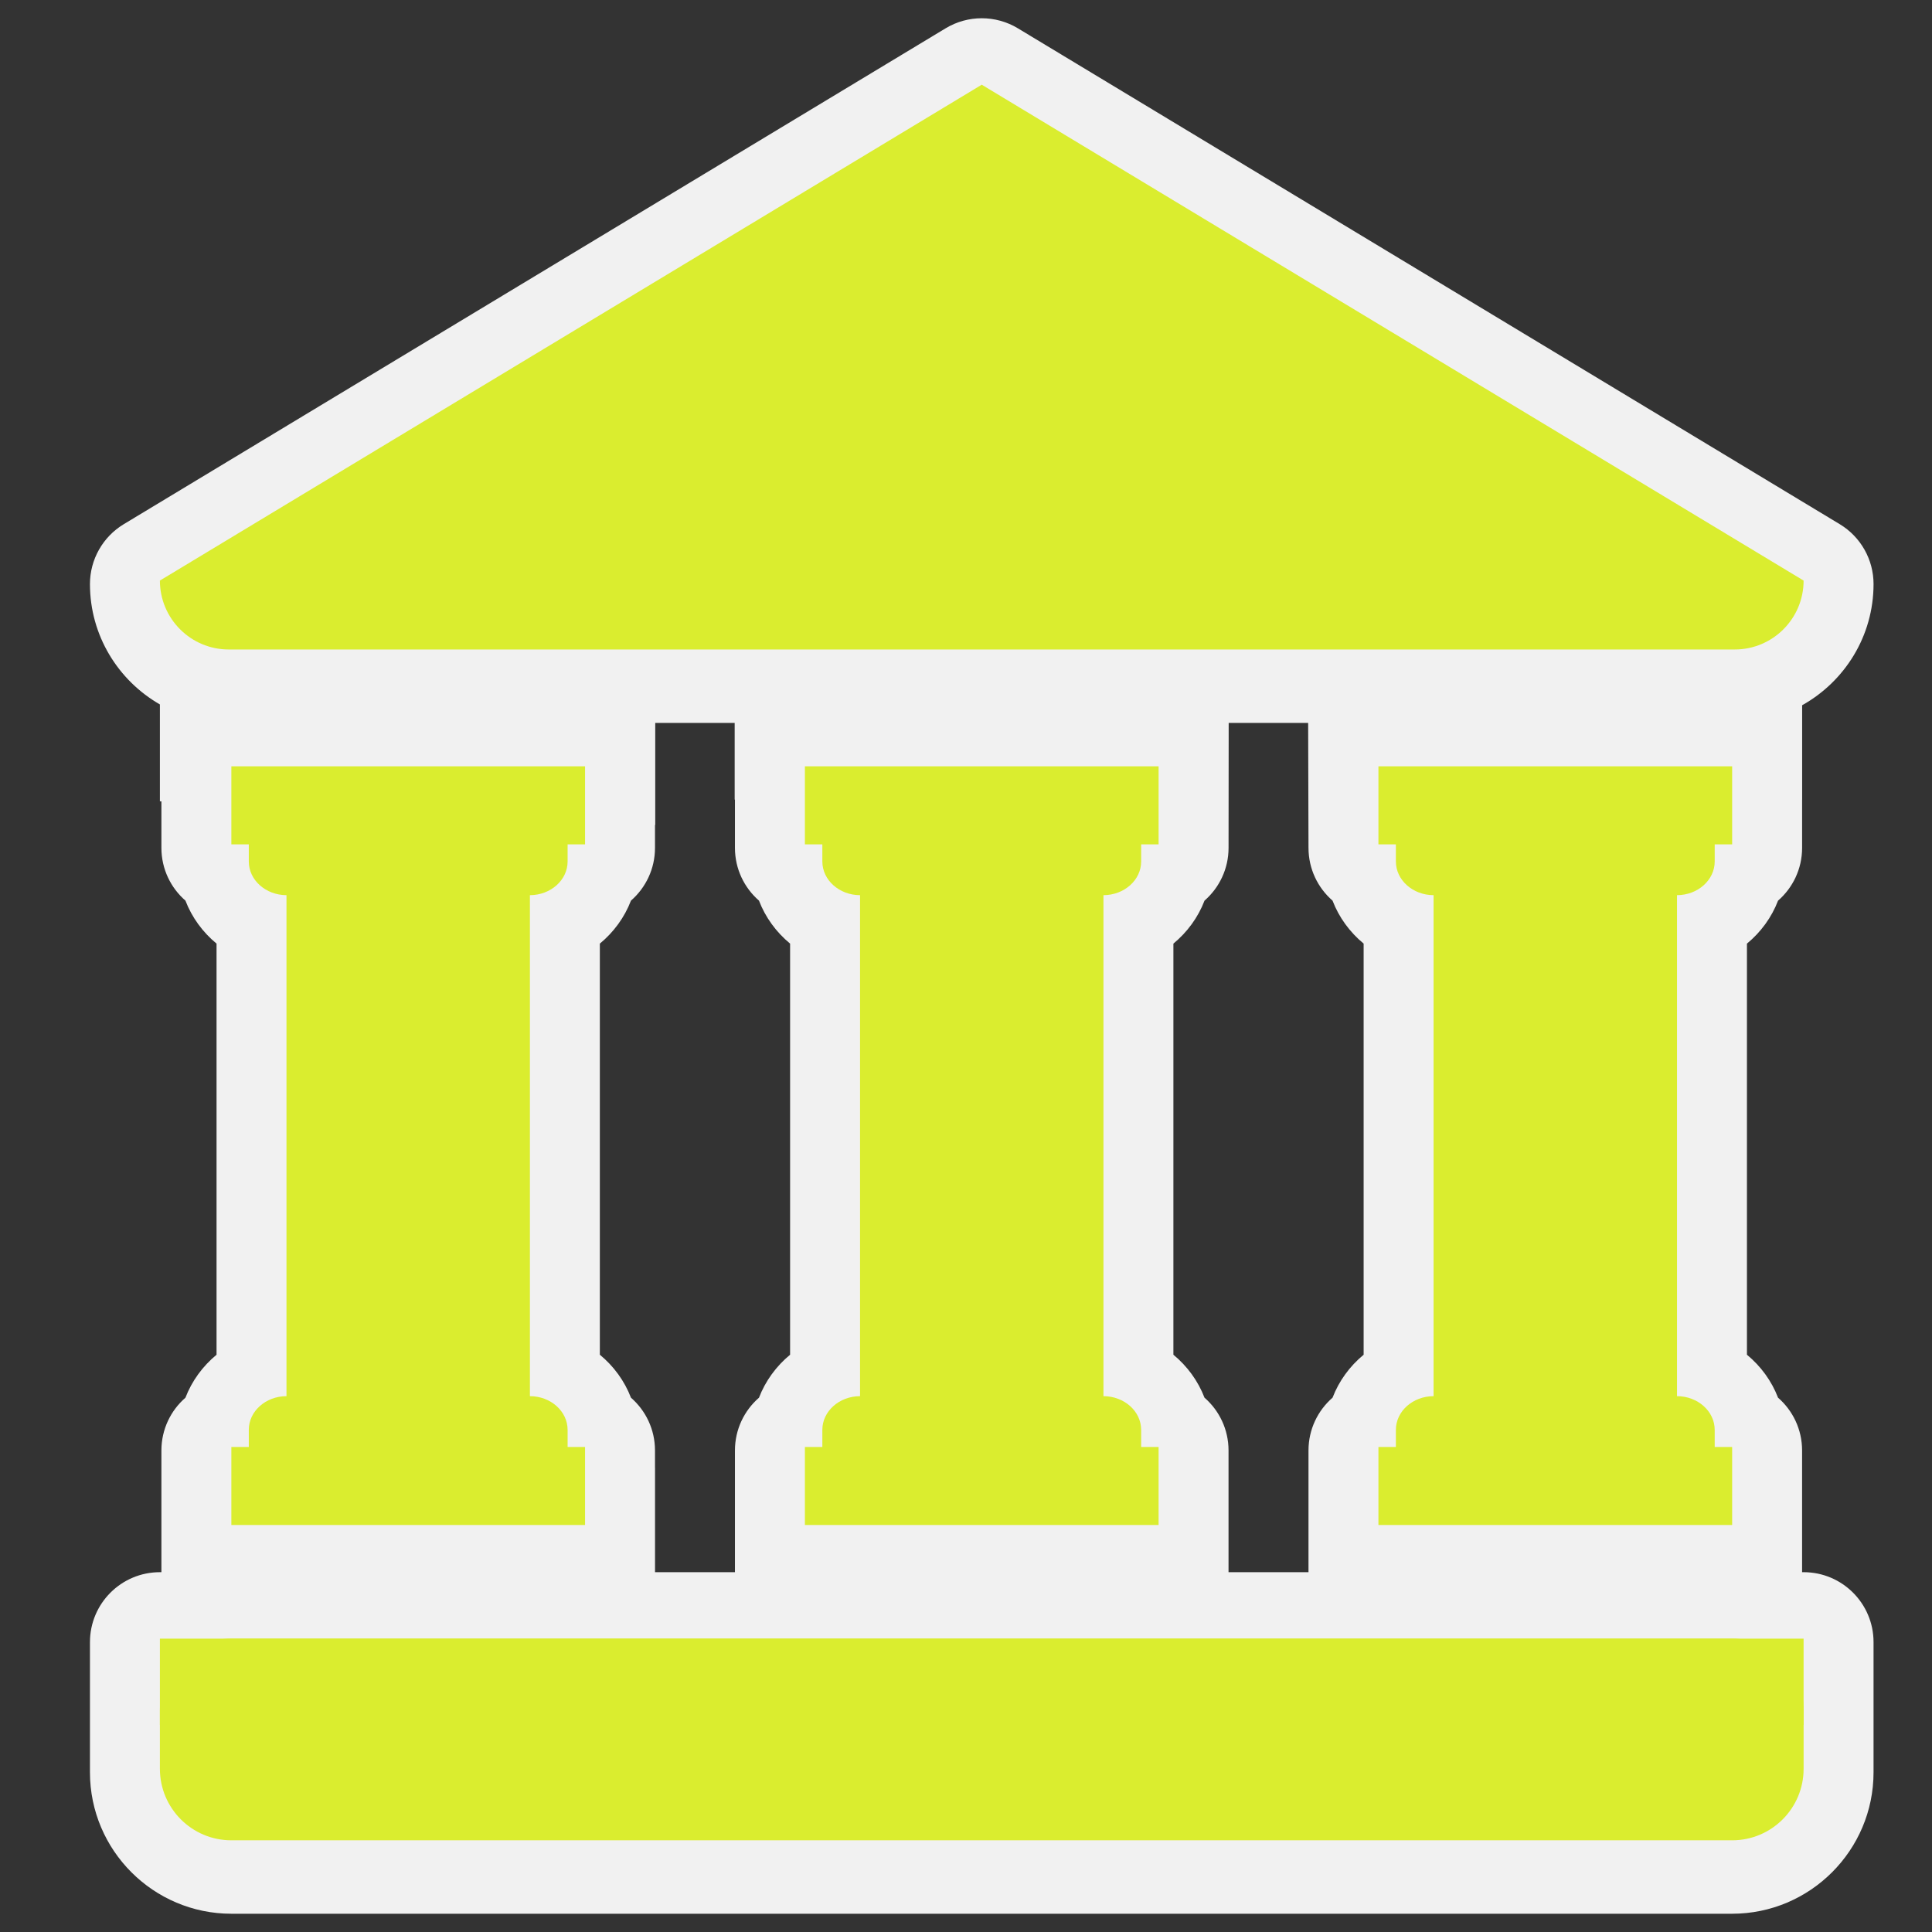 <?xml version="1.0" encoding="utf-8"?>
<!-- (c) mapshakers 2015, Licence: CC0 1.0 Universal, www.mapshakers.com  -->
<!DOCTYPE svg PUBLIC "-//W3C//DTD SVG 1.1//EN" "http://www.w3.org/Graphics/SVG/1.1/DTD/svg11.dtd">
<svg version="1.1" id="museum" xmlns="http://www.w3.org/2000/svg" xmlns:xlink="http://www.w3.org/1999/xlink" x="0px" y="0px"
	 width="256px" height="256px" viewBox="0 0 256 256" style="enable-background:new 0 0 256 256;" xml:space="preserve">
<rect x="0" y="0" width="256" height="256" fill="#333333" stroke="none"/>
<style type="text/css">
<![CDATA[
	.st0{fill:#F1F1F1;}
	.st1{fill:#daed2f;}
]]>
</style>
<path class="st0" d="M238.986,208.322h-0.2v-5.788v-3.438v-6.901c0-2.792-1.233-5.295-3.187-6.994
	c-0.851-2.221-2.283-4.177-4.119-5.693v-54.474c1.837-1.516,3.271-3.473,4.121-5.695c1.952-1.699,3.187-4.202,3.187-6.993v-6.394
	h0.005V93.449c5.635-3.148,9.462-9.156,9.462-16.057c0-3.247-1.699-6.257-4.48-7.936l-108.9-65.705
	c-1.472-0.889-3.13-1.333-4.788-1.333c-1.657,0-3.315,0.444-4.788,1.333L16.399,69.457c-2.78,1.678-4.48,4.689-4.48,7.936
	c0,6.821,3.739,12.772,9.268,15.949v12.842h0.2v6.162c0,2.791,1.232,5.292,3.184,6.992c0.851,2.223,2.285,4.18,4.122,5.696v54.475
	c-1.836,1.517-3.27,3.472-4.121,5.693c-1.952,1.698-3.185,4.202-3.185,6.993v1.339v9.001v5.788h-0.199
	c-5.119,0-9.268,4.15-9.268,9.269l-0.001,17.25c0,10.333,8.407,18.74,18.741,18.74h198.854c10.334,0,18.74-8.407,18.74-18.74v-17.25
	C248.255,212.473,244.104,208.322,238.986,208.322z M104.691,179.508c-1.836,1.517-3.27,3.472-4.121,5.693
	c-1.952,1.698-3.186,4.202-3.186,6.993v4.931v5.409v5.788h-10.59v-13.861h-0.004v-2.267c0-2.792-1.234-5.296-3.186-6.994
	c-0.851-2.222-2.285-4.177-4.121-5.693v-54.473c1.837-1.517,3.271-3.474,4.123-5.697c1.951-1.699,3.185-4.202,3.185-6.993v-3.034
	h0.032V95.794h10.525v10.157h0.036v6.394c0,2.791,1.233,5.292,3.184,6.992c0.852,2.223,2.285,4.18,4.123,5.696V179.508z
	 M155.482,125.034c1.838-1.517,3.272-3.474,4.124-5.698c1.95-1.7,3.184-4.201,3.184-6.992l0.017-16.551h10.53l0.046,16.551
	c0,2.791,1.232,5.294,3.185,6.993c0.852,2.223,2.284,4.179,4.121,5.695v54.475c-1.835,1.517-3.268,3.472-4.119,5.692
	c-1.953,1.698-3.187,4.202-3.187,6.994v6.437v3.903v5.788h-10.595v-5.788v-6.22v-4.12c0-2.792-1.233-5.296-3.186-6.994
	c-0.852-2.222-2.284-4.177-4.12-5.693V125.034z"/>
<g>
	<path class="st1" d="M21.187,234.378c0,5.23,4.241,9.473,9.473,9.473h198.855c5.231,0,9.472-4.242,9.472-9.473v-7.781
		c0-5.229-4.24-9.471-9.472-9.471H30.661c-5.232,0-9.473,4.241-9.473,9.471L21.187,234.378L21.187,234.378z"/>
</g>
<path class="st1" d="M130.086,11.223L21.187,76.929c0,5.044,4.089,9.133,9.133,9.133h199.534c5.041,0,9.133-4.089,9.133-9.133
	L130.086,11.223z"/>
<g>
	<path class="st1" d="M75.211,114.151v-2.27h2.312v-10.34H58.651h-9.125H30.655v10.34h2.312v2.27c0,2.461,2.234,4.455,4.994,4.465
		v66.382c-2.761,0.01-4.994,2.003-4.994,4.464v2.269h-2.312v10.34h46.868v-10.34h-2.311v-2.269H75.21
		c0-2.461-2.233-4.455-4.994-4.464v-66.382C72.977,118.606,75.211,116.612,75.211,114.151z"/>
	<g>
		<path class="st1" d="M227.207,114.151v-2.27h2.312v-10.34h-18.872h-9.125H182.65v10.34h2.313v2.27
			c0,2.461,2.233,4.455,4.994,4.465v66.382c-2.762,0.01-4.994,2.003-4.994,4.464v2.269h-2.313v10.34h46.868v-10.34h-2.312v-2.269
			h-0.001c0-2.461-2.234-4.455-4.994-4.464v-66.382C224.972,118.606,227.207,116.612,227.207,114.151z"/>
	</g>
	<g>
		<path class="st1" d="M151.209,114.151v-2.27h2.312v-10.34h-18.872h-9.124h-18.872v10.34h2.312v2.27
			c0,2.461,2.235,4.455,4.995,4.465v66.382c-2.76,0.01-4.995,2.003-4.995,4.464v2.269h-2.312v10.34h46.867v-10.34h-2.311v-2.269
			h-0.001c0-2.461-2.232-4.455-4.995-4.464v-66.382C148.976,118.606,151.209,116.612,151.209,114.151z"/>
	</g>
</g>
<rect x="21.188" y="217.128" class="st1" width="217.798" height="11.43"/>
</svg>
